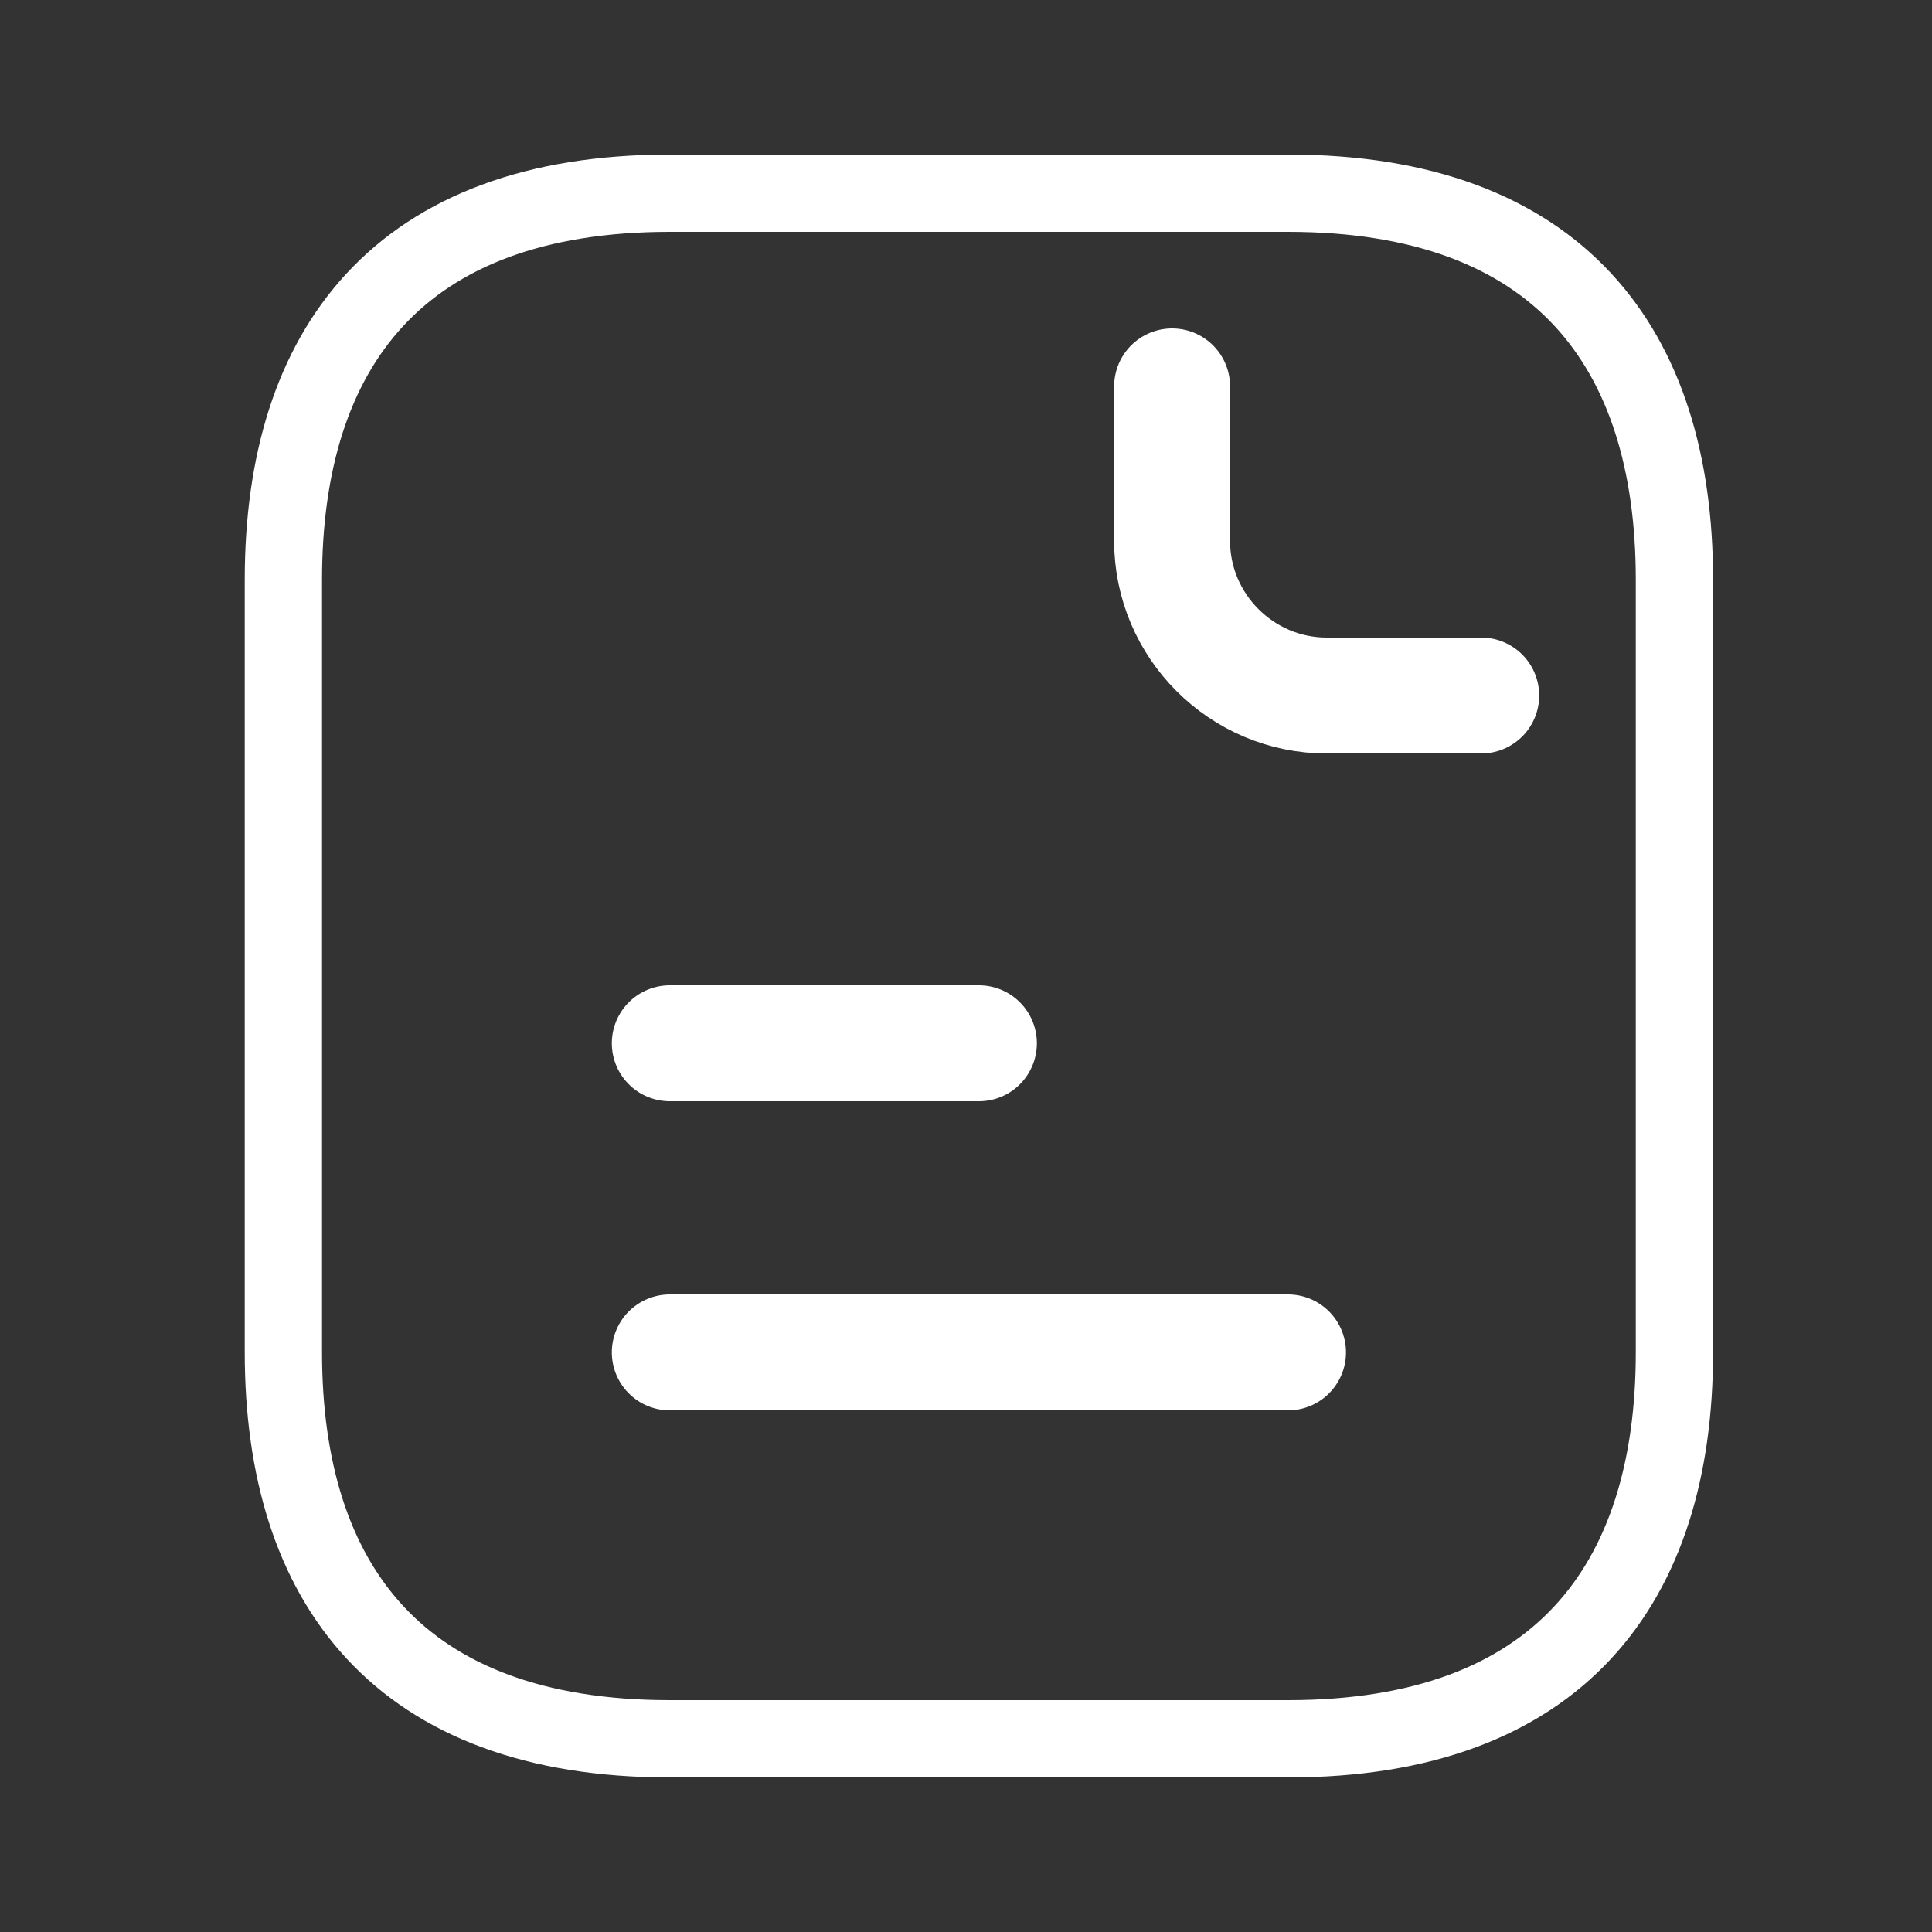 <svg width="25" height="25" viewBox="0 0 25 25" fill="none" xmlns="http://www.w3.org/2000/svg">
<rect x="0" y="0" width="25" height="25" fill="#333333" stroke="none"/>
<path d="M21.667 7.5V17.5C21.667 20.5 20.167 22.5 16.667 22.5H8.667C5.167 22.5 3.667 20.5 3.667 17.5V7.5C3.667 4.5 5.167 2.5 8.667 2.5H16.667C20.167 2.5 21.667 4.5 21.667 7.5Z" stroke="white" stroke-miterlimit="10" stroke-linecap="round" stroke-linejoin="round"/>
<path d="M15.167 5V7C15.167 8.1 16.067 9 17.167 9H19.167M8.667 13.5H12.667M8.667 17.5H16.667" stroke="white" stroke-width="1.5" stroke-miterlimit="10" stroke-linecap="round" stroke-linejoin="round"/>
</svg>

